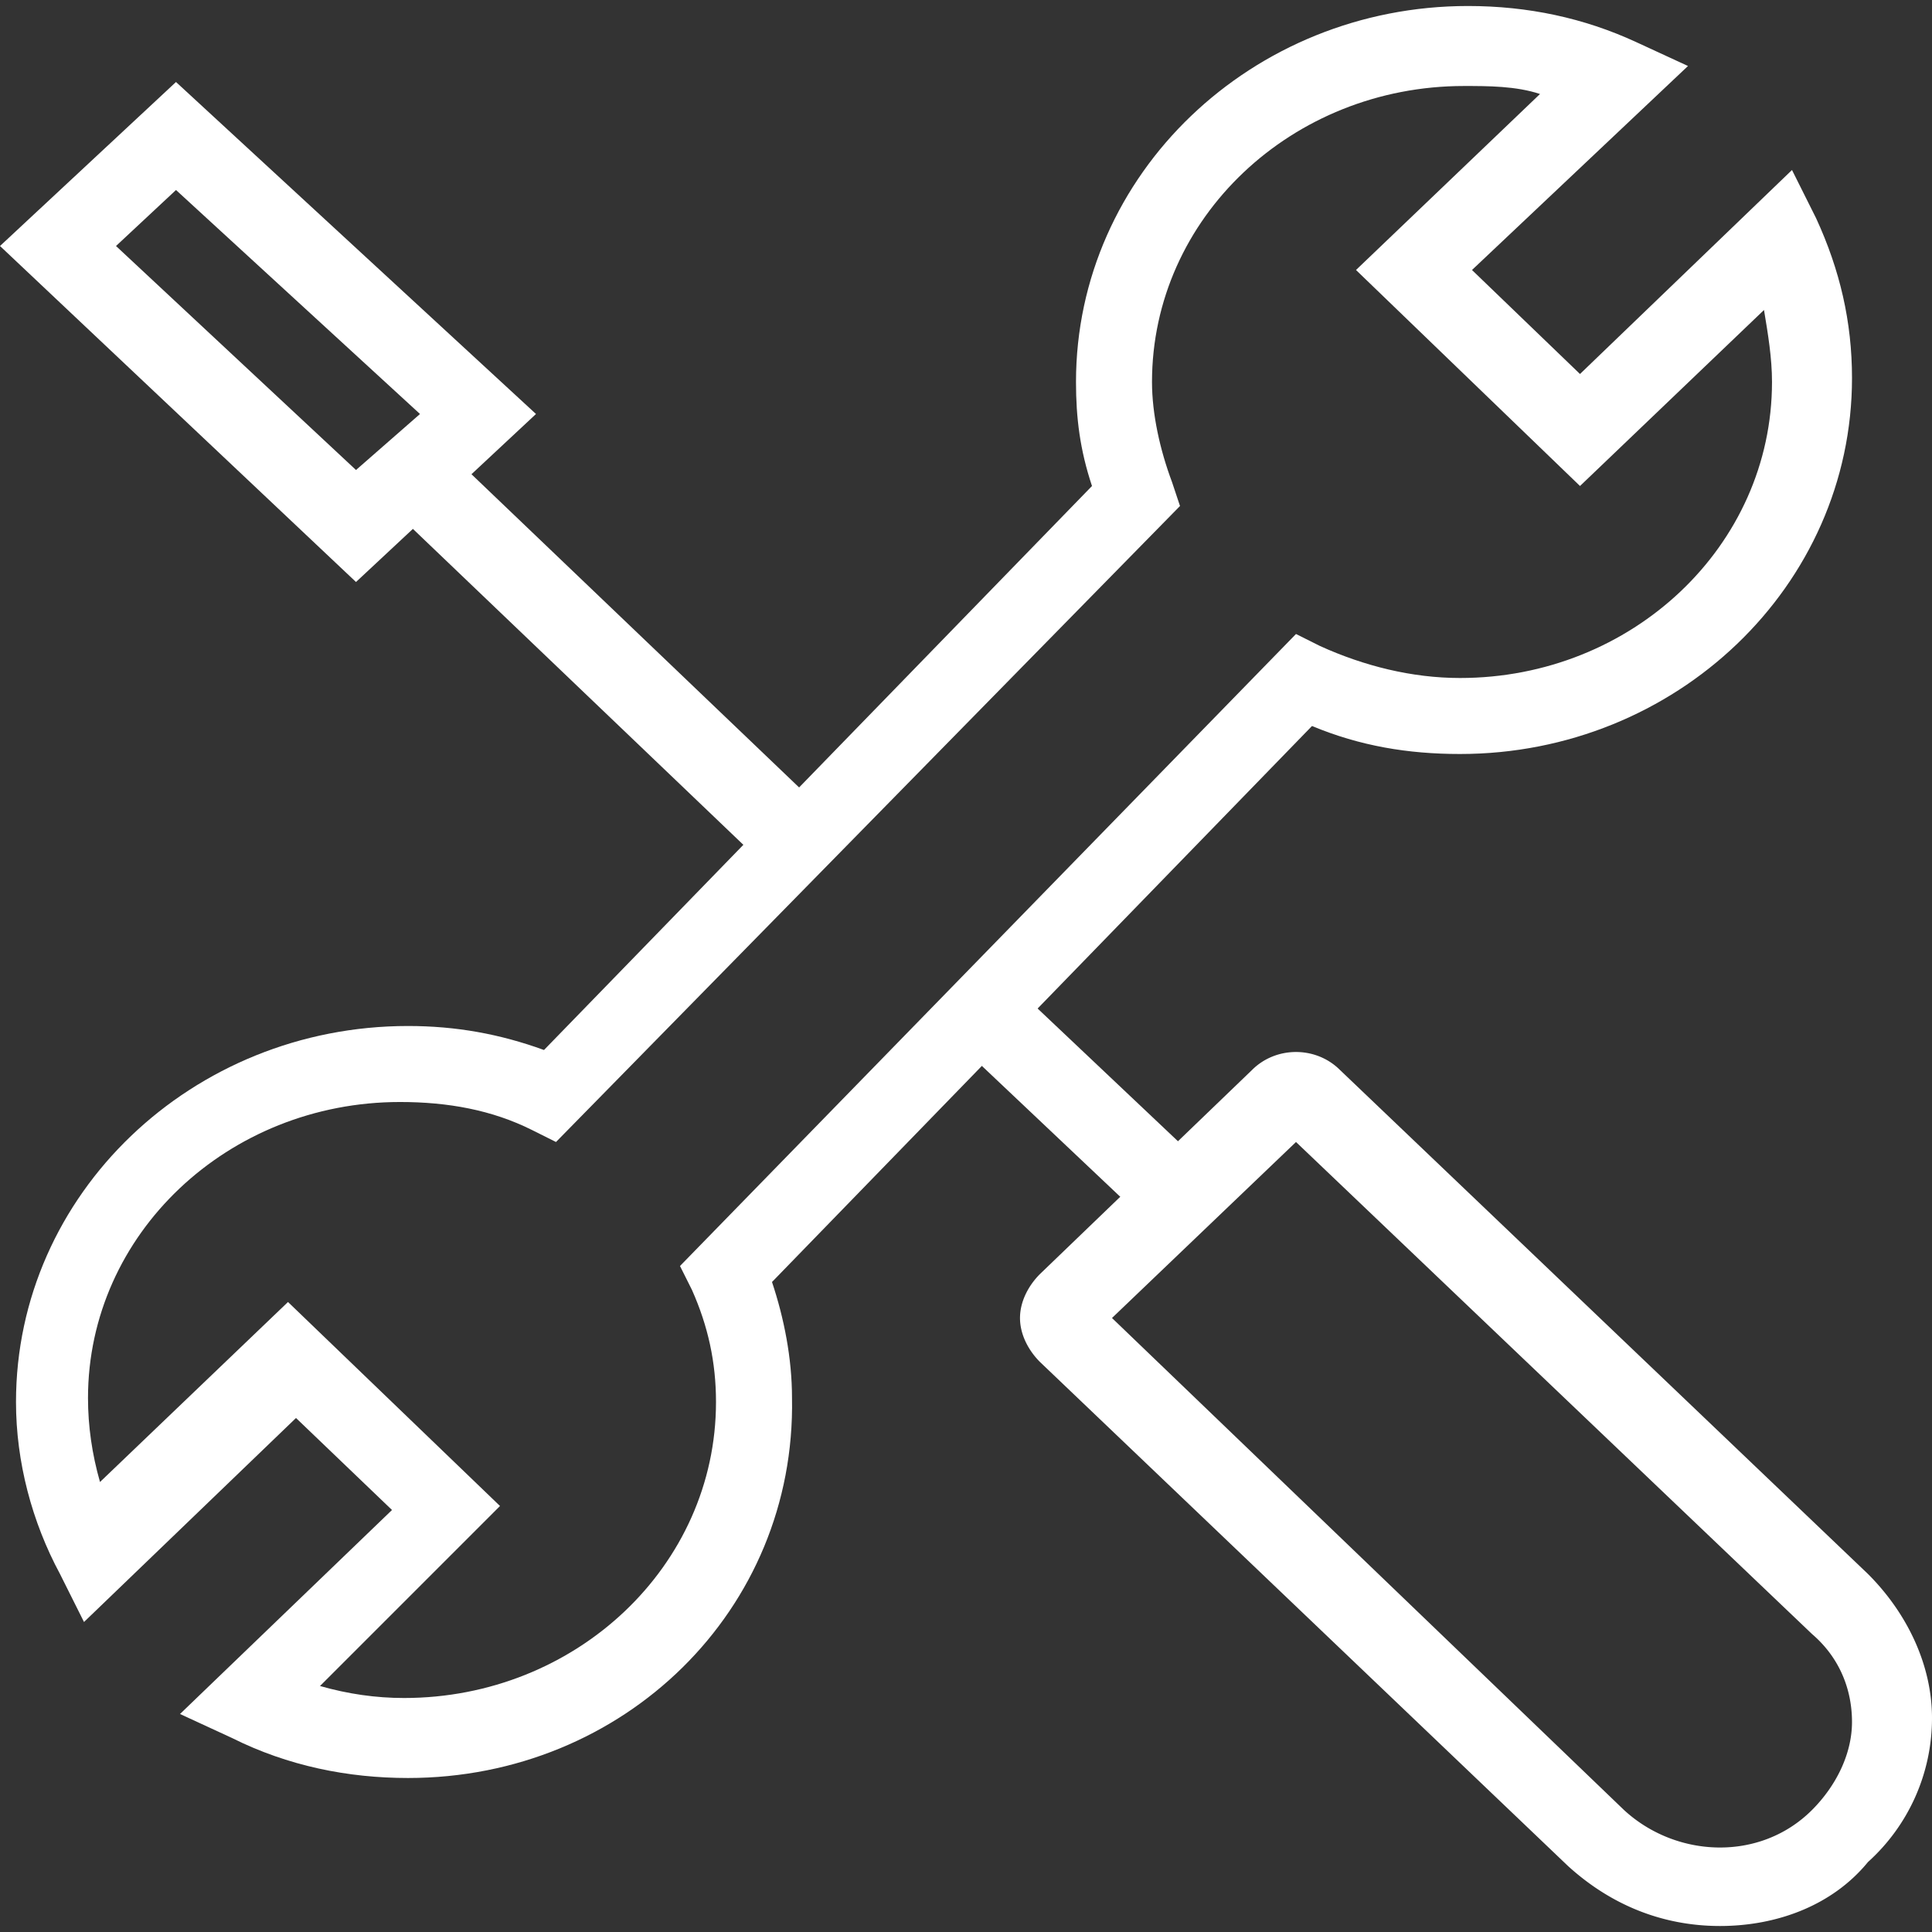 <svg xmlns="http://www.w3.org/2000/svg" viewBox="0 0 475.569 475.569"><rect x="0" y="0" width="475.569" height="475.569" fill="#333333" stroke="none"/><path d="M447.015 53.662l-5.908-11.815-52.185 50.215-26.585-25.6 53.169-50.215-12.8-5.908c-12.8-5.908-26.585-8.861-41.354-8.861-53.169 0-96.492 41.354-96.492 92.554 0 8.861.984 16.739 3.938 25.6l-134.891 138.83c-10.831-3.938-21.661-5.908-33.477-5.908-53.169 0-96.492 41.354-96.492 92.554 0 14.769 3.938 29.538 10.831 42.338l5.908 11.815 52.185-50.215 23.631 22.646-52.185 50.215 12.8 5.908c13.785 6.892 28.554 9.846 43.323 9.846 53.169 0 95.508-41.354 94.523-93.538 0-9.846-1.969-19.692-4.923-28.554l132.923-136.861c11.815 4.923 23.631 6.892 36.431 6.892 53.169 0 96.492-41.354 96.492-92.554 0-13.784-2.954-26.584-8.862-39.384zm-87.631 113.23c-11.815 0-23.631-2.954-34.462-7.877l-5.908-2.954-151.63 155.57 2.954 5.908c3.938 8.861 5.908 17.723 5.908 27.569 0 40.369-34.462 72.862-76.8 72.862-6.892 0-13.785-.984-20.677-2.954l44.308-44.308-52.185-50.215L24.615 364.8c-1.969-6.892-2.954-13.785-2.954-20.677 0-40.369 34.462-72.861 76.8-72.861 11.815 0 22.646 1.969 32.492 6.892l5.908 2.954 153.6-156.554-1.969-5.908c-2.954-7.877-4.923-16.739-4.923-24.615 0-40.369 34.462-72.862 76.8-72.862 5.908 0 12.8 0 18.708 1.969l-45.292 43.323 55.139 53.169 45.292-43.323c.985 5.907 1.969 11.815 1.969 17.723-.001 40.37-34.462 72.862-76.801 72.862z" fill="#fff"/><path d="M459.815 387.446L329.846 263.384c-5.908-5.908-15.754-5.908-21.661 0L256 313.6c-2.954 2.954-4.923 6.892-4.923 10.831 0 3.938 1.969 7.877 4.923 10.831l129.969 124.062c10.831 9.846 23.631 14.769 37.415 14.769s27.569-4.923 36.431-15.754a47.665 47.665 0 0015.754-35.446c0-12.801-5.908-25.601-15.754-35.447zm-13.784 58.092c-12.8 12.8-33.477 11.815-46.277 0L273.723 324.431l45.292-43.323L446.03 402.216c6.892 5.908 9.846 13.785 9.846 21.662.001 7.876-3.938 15.752-9.845 21.66z" fill="#fff"/><path fill="#fff" d="M237.435 258.355l13.53-14.309 43.643 41.27-13.531 14.308zM93.102 122.03l13.606-14.232 93.938 89.805-13.606 14.233z"/><path d="M43.323 20.185L0 60.554l87.631 82.708 44.308-41.354-88.616-81.723zM28.554 60.554l14.769-13.785 60.062 55.138-15.754 13.785-59.077-55.138z" fill="#fff"/></svg>